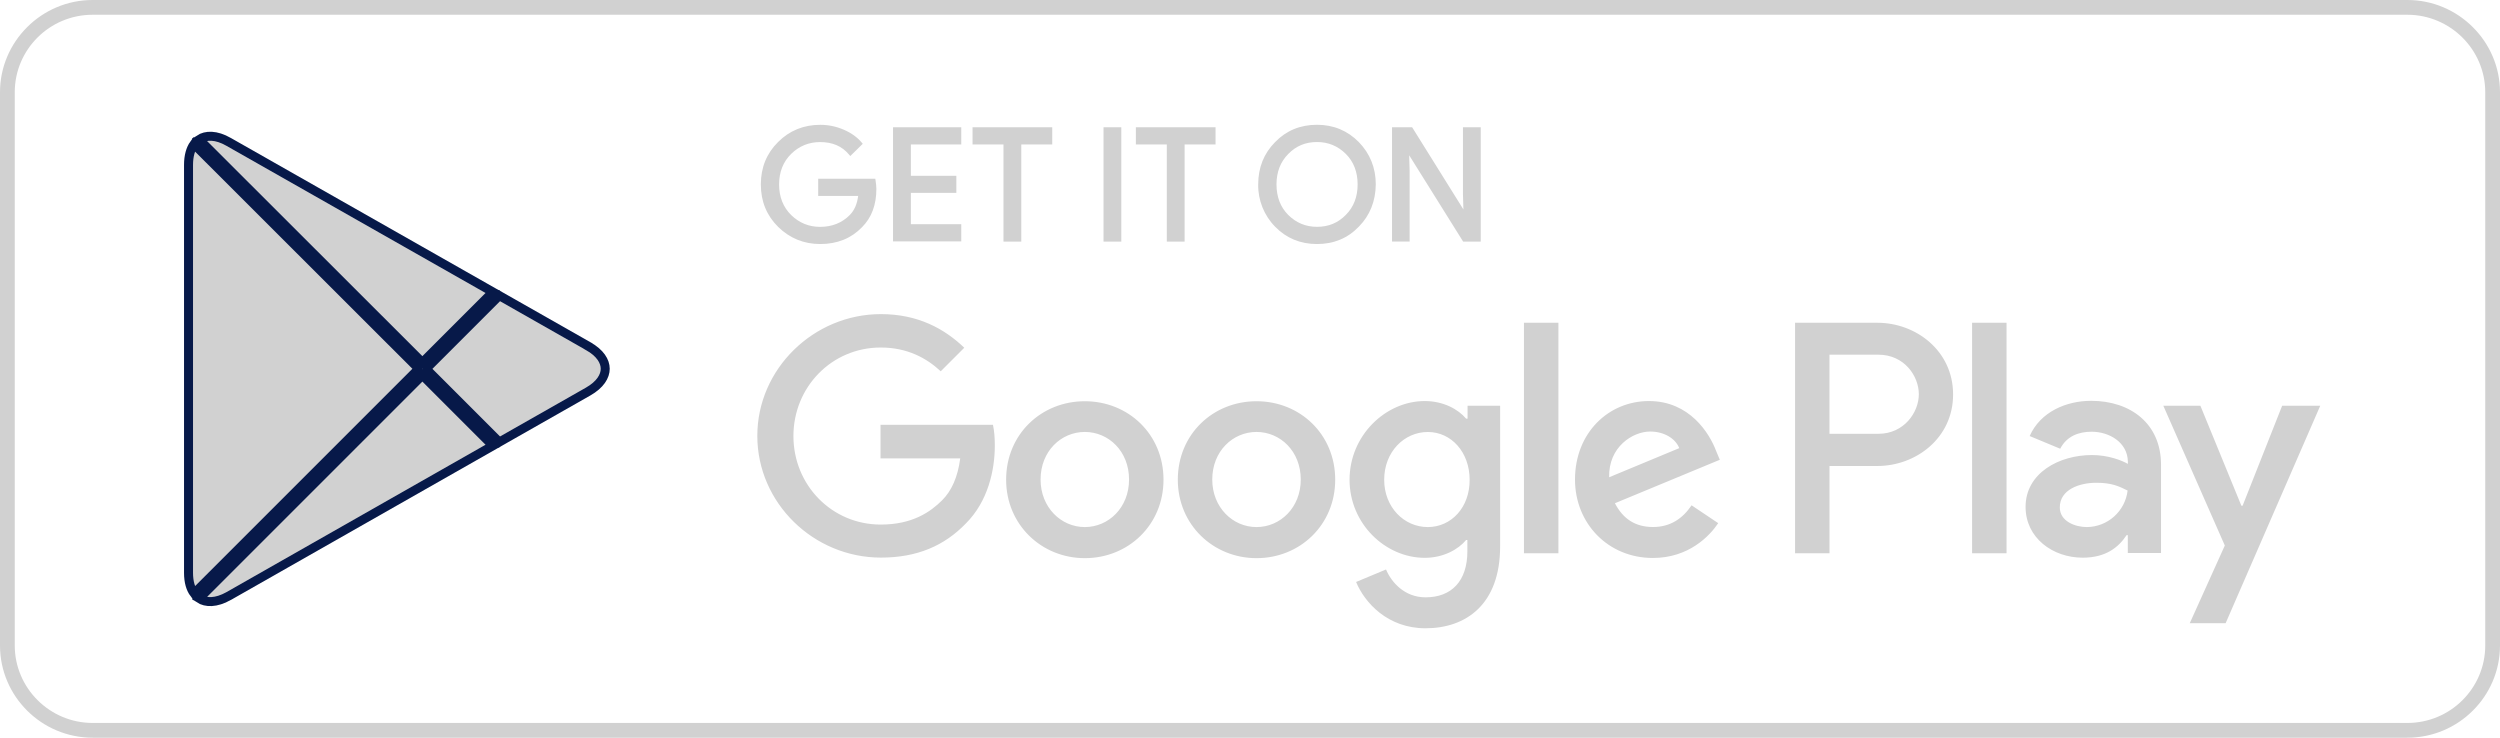 <svg width="122" height="36" viewBox="0 0 122 36" fill="none" xmlns="http://www.w3.org/2000/svg">
<path fill-rule="evenodd" clip-rule="evenodd" d="M117.48 0.72C119.569 0.72 121.28 2.419 121.28 4.5V31.5C121.28 33.581 119.581 35.28 117.48 35.28H4.52C2.431 35.28 0.72 33.581 0.72 31.5V4.5C0.72 2.419 2.419 0.72 4.52 0.72H117.48ZM117.48 0H4.52C2.029 0 0 2.029 0 4.5V31.5C0 33.98 2.029 36 4.52 36H117.48C119.969 36 122 33.98 122 31.5V4.5C122 2.029 119.969 0 117.48 0Z" fill="#D1D1D1"/>
<path d="M64.27 11.909C63.456 11.909 62.769 11.623 62.225 11.062C61.687 10.517 61.386 9.765 61.4 8.998C61.4 8.178 61.678 7.485 62.225 6.935C62.766 6.374 63.453 6.089 64.268 6.089C65.074 6.089 65.76 6.374 66.312 6.935C66.86 7.503 67.138 8.196 67.138 8.998C67.129 9.819 66.851 10.513 66.312 11.06C65.772 11.626 65.085 11.909 64.27 11.909ZM40.029 11.909C39.232 11.909 38.541 11.628 37.975 11.074C37.414 10.521 37.129 9.824 37.129 9C37.129 8.176 37.414 7.478 37.975 6.926C38.529 6.372 39.221 6.091 40.029 6.091C40.424 6.091 40.807 6.17 41.175 6.329C41.537 6.484 41.831 6.695 42.049 6.953L42.102 7.018L41.494 7.615L41.431 7.541C41.088 7.133 40.628 6.933 40.02 6.933C39.477 6.933 39.003 7.126 38.612 7.507C38.22 7.891 38.02 8.394 38.02 9.002C38.02 9.61 38.22 10.113 38.612 10.497C39.003 10.878 39.477 11.071 40.02 11.071C40.599 11.071 41.086 10.878 41.465 10.497C41.69 10.272 41.829 9.958 41.878 9.561H39.928V8.722H42.715L42.726 8.798C42.747 8.939 42.767 9.085 42.767 9.22C42.767 9.994 42.533 10.62 42.071 11.083C41.546 11.63 40.859 11.909 40.029 11.909ZM72.26 11.79H71.401L68.768 7.577L68.79 8.335V11.787H67.931V6.21H68.912L68.939 6.253L71.414 10.221L71.392 9.464V6.21H72.26V11.79ZM57.811 11.79H56.94V7.049H55.43V6.21H59.319V7.049H57.809V11.79H57.811ZM54.72 11.79H53.852V6.21H54.72V11.79ZM49.839 11.79H48.97V7.049H47.46V6.21H51.349V7.049H49.839V11.79ZM46.91 11.781H43.579V6.21H46.91V7.049H44.45V8.58H46.67V9.411H44.45V10.941H46.91V11.781ZM62.863 10.486C63.251 10.874 63.722 11.069 64.27 11.069C64.834 11.069 65.294 10.878 65.677 10.486C66.059 10.104 66.252 9.604 66.252 9C66.252 8.396 66.059 7.893 65.68 7.514C65.291 7.126 64.818 6.931 64.272 6.931C63.709 6.931 63.249 7.121 62.867 7.514C62.486 7.896 62.293 8.396 62.293 9C62.293 9.604 62.484 10.106 62.863 10.486Z" fill="#D1D1D1"/>
<path fill-rule="evenodd" clip-rule="evenodd" d="M61.318 19.58C59.197 19.58 57.477 21.189 57.477 23.409C57.477 25.608 59.208 27.238 61.318 27.238C63.438 27.238 65.158 25.617 65.158 23.409C65.158 21.189 63.438 19.58 61.318 19.58ZM61.318 25.721C60.157 25.721 59.158 24.76 59.158 23.4C59.158 22.02 60.159 21.079 61.318 21.079C62.478 21.079 63.477 22.02 63.477 23.4C63.479 24.769 62.478 25.721 61.318 25.721ZM52.939 19.58C50.818 19.58 49.099 21.189 49.099 23.409C49.099 25.608 50.83 27.238 52.939 27.238C55.06 27.238 56.779 25.617 56.779 23.409C56.779 21.189 55.058 19.58 52.939 19.58ZM52.939 25.721C51.779 25.721 50.78 24.76 50.78 23.4C50.78 22.02 51.781 21.079 52.939 21.079C54.1 21.079 55.098 22.02 55.098 23.4C55.098 24.769 54.1 25.721 52.939 25.721ZM42.97 20.749V22.37H46.859C46.74 23.279 46.44 23.95 45.979 24.41C45.409 24.98 44.53 25.599 42.979 25.599C40.588 25.599 38.719 23.669 38.719 21.279C38.719 18.889 40.588 16.959 42.979 16.959C44.269 16.959 45.21 17.468 45.908 18.119L47.057 16.97C46.087 16.041 44.797 15.329 42.988 15.329C39.709 15.329 36.957 18 36.957 21.27C36.957 24.549 39.706 27.211 42.988 27.211C44.758 27.211 46.087 26.632 47.138 25.541C48.208 24.471 48.547 22.96 48.547 21.741C48.547 21.362 48.518 21.021 48.457 20.731H42.968C42.97 20.729 42.97 20.749 42.97 20.749ZM83.748 22.011C83.427 21.151 82.457 19.571 80.469 19.571C78.498 19.571 76.86 21.122 76.86 23.4C76.86 25.55 78.48 27.229 80.66 27.229C82.41 27.229 83.429 26.158 83.849 25.53L82.549 24.659C82.118 25.299 81.519 25.718 80.669 25.718C79.809 25.718 79.207 25.328 78.808 24.558L83.927 22.437C83.927 22.439 83.748 22.011 83.748 22.011ZM78.527 23.29C78.487 21.811 79.677 21.059 80.527 21.059C81.198 21.059 81.757 21.389 81.948 21.869L78.527 23.29ZM74.369 27H76.05V15.751H74.369V27ZM71.608 20.431H71.547C71.168 19.98 70.448 19.571 69.528 19.571C67.618 19.571 65.858 21.252 65.858 23.411C65.858 25.561 67.609 27.222 69.528 27.222C70.436 27.222 71.168 26.811 71.547 26.351H71.608V26.901C71.608 28.362 70.827 29.15 69.568 29.15C68.538 29.15 67.898 28.409 67.638 27.79L66.177 28.4C66.596 29.41 67.716 30.66 69.566 30.66C71.536 30.66 73.206 29.5 73.206 26.67V19.8H71.617V20.431C71.619 20.431 71.608 20.431 71.608 20.431ZM69.678 25.721C68.517 25.721 67.548 24.751 67.548 23.411C67.548 22.06 68.517 21.081 69.678 21.081C70.827 21.081 71.718 22.071 71.718 23.411C71.729 24.751 70.829 25.721 69.678 25.721ZM91.619 15.751H87.599V27H89.28V22.74H91.621C93.482 22.74 95.311 21.391 95.311 19.25C95.311 17.109 93.489 15.751 91.619 15.751ZM91.668 21.169H89.278V17.309H91.668C92.927 17.309 93.639 18.348 93.639 19.239C93.639 20.121 92.918 21.169 91.668 21.169ZM102.049 19.56C100.828 19.56 99.569 20.101 99.048 21.279L100.538 21.898C100.859 21.279 101.447 21.068 102.069 21.068C102.94 21.068 103.819 21.589 103.84 22.518V22.637C103.539 22.466 102.879 22.206 102.089 22.206C100.48 22.206 98.848 23.086 98.848 24.735C98.848 26.246 100.168 27.215 101.638 27.215C102.767 27.215 103.388 26.706 103.777 26.116H103.837V26.986H105.458V22.677C105.458 20.671 103.967 19.56 102.049 19.56ZM101.838 25.721C101.288 25.721 100.518 25.451 100.518 24.76C100.518 23.889 101.478 23.559 102.298 23.559C103.038 23.559 103.388 23.719 103.828 23.939C103.707 24.949 102.854 25.712 101.838 25.721ZM111.369 19.8L109.439 24.679H109.379L107.379 19.8H105.57L108.571 26.621L106.861 30.411H108.611L113.228 19.8H111.369ZM96.238 27H97.919V15.751H96.238V27Z" fill="#D1D1D1"/>
<path d="M9.2 8.05C9.2 7.6 9.303 7.265 9.466 7.035L20.401 17.962V18.03L9.472 28.959C9.305 28.738 9.2 28.405 9.2 27.951V8.05Z" fill="#D1D1D1" stroke="#071949" stroke-width="0.439"/>
<path d="M28.702 16.89L28.702 16.891C29.292 17.223 29.535 17.632 29.535 17.996C29.535 18.36 29.291 18.772 28.701 19.108L24.365 21.573L20.831 18.038V17.96L24.365 14.425L28.702 16.89Z" fill="#D1D1D1" stroke="#071949" stroke-width="0.439"/>
<path d="M9.716 29.207L20.612 18.311L24.053 21.752L11.155 29.089C11.155 29.089 11.155 29.09 11.155 29.09C10.545 29.429 10.046 29.422 9.716 29.207Z" fill="#D1D1D1" stroke="#071949" stroke-width="0.439"/>
<path d="M24.053 14.249L20.612 17.69L9.715 6.804C10.045 6.586 10.546 6.574 11.153 6.921L11.154 6.922L24.053 14.249Z" fill="#D1D1D1" stroke="#071949" stroke-width="0.439"/>
</svg>
